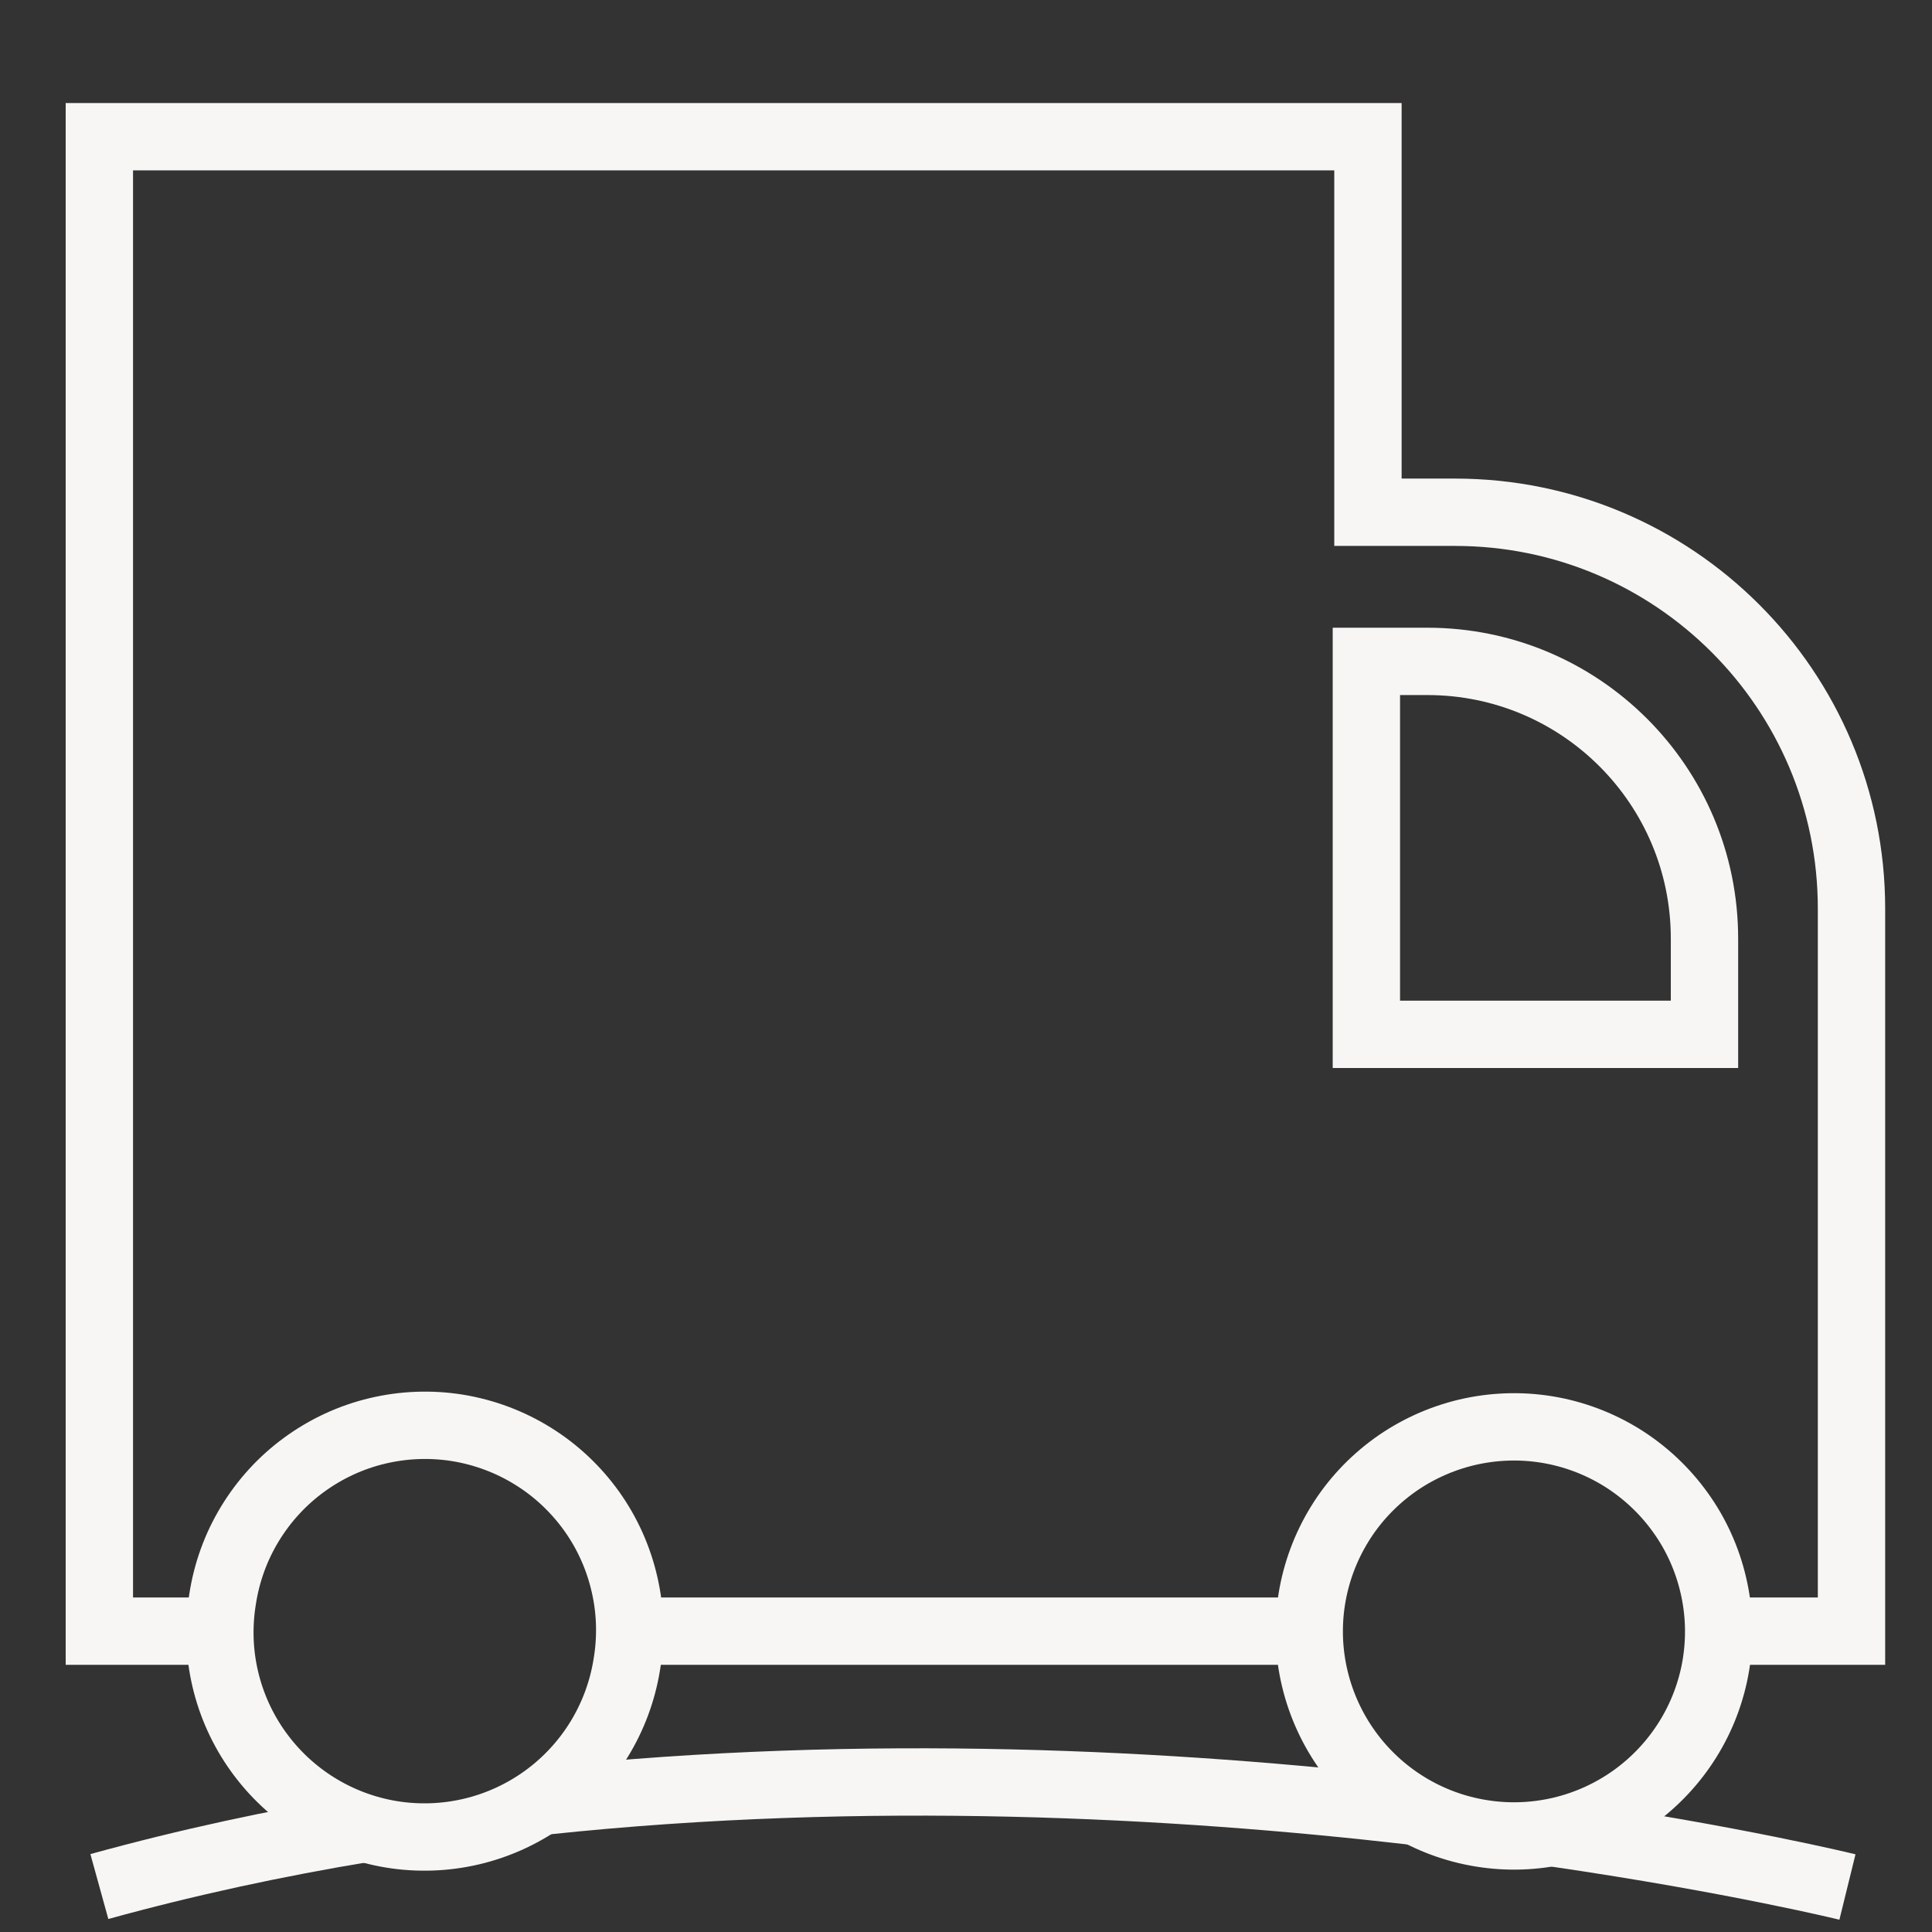 <svg width="21" height="21" viewBox="0 0 21 21" fill="none" xmlns="http://www.w3.org/2000/svg">
<rect x="0" y="0" width="21" height="21" fill="#333333" stroke="none"/>
<path d="M2.39 17.73H1.08V1.486H14.869V5.568H15.816C18.196 5.568 20.125 7.497 20.125 9.876V17.73H18.681M14.23 17.73H6.841" stroke="#F7F6F4" stroke-width="0.732"/>
<path d="M14.852 11.243H18.527V10.202C18.527 8.538 17.179 7.189 15.515 7.189H14.852L14.852 11.243ZM18.651 18.1C18.699 17.811 18.69 17.515 18.623 17.23C18.557 16.945 18.435 16.675 18.264 16.438C18.093 16.2 17.877 15.998 17.628 15.843C17.379 15.689 17.102 15.585 16.813 15.538C16.524 15.491 16.229 15.502 15.944 15.569C15.658 15.637 15.389 15.76 15.152 15.931C14.915 16.103 14.713 16.319 14.56 16.569C14.407 16.818 14.304 17.096 14.258 17.385C14.166 17.966 14.309 18.559 14.654 19.036C14.999 19.512 15.518 19.833 16.099 19.927C16.68 20.022 17.274 19.882 17.752 19.54C18.23 19.197 18.554 18.68 18.651 18.1ZM6.812 18.099C6.862 17.809 6.855 17.512 6.789 17.225C6.724 16.938 6.603 16.667 6.432 16.427C6.261 16.188 6.045 15.984 5.795 15.829C5.545 15.673 5.267 15.569 4.976 15.521C4.686 15.474 4.389 15.485 4.103 15.553C3.816 15.621 3.547 15.746 3.309 15.919C3.071 16.092 2.87 16.311 2.717 16.563C2.564 16.814 2.463 17.094 2.419 17.385C2.324 17.967 2.464 18.563 2.809 19.042C3.154 19.521 3.675 19.844 4.258 19.939C4.84 20.033 5.436 19.893 5.915 19.548C6.394 19.203 6.717 18.682 6.812 18.099Z" stroke="#F7F6F4" stroke-width="0.732"/>
<path d="M3.972 19.874C3.005 20.034 2.036 20.242 1.08 20.506M15.35 19.686C12.786 19.39 9.424 19.205 5.924 19.576M20.081 20.511C20.081 20.511 18.871 20.213 16.916 19.927" stroke="#F7F6F4" stroke-width="0.732"/>
</svg>
